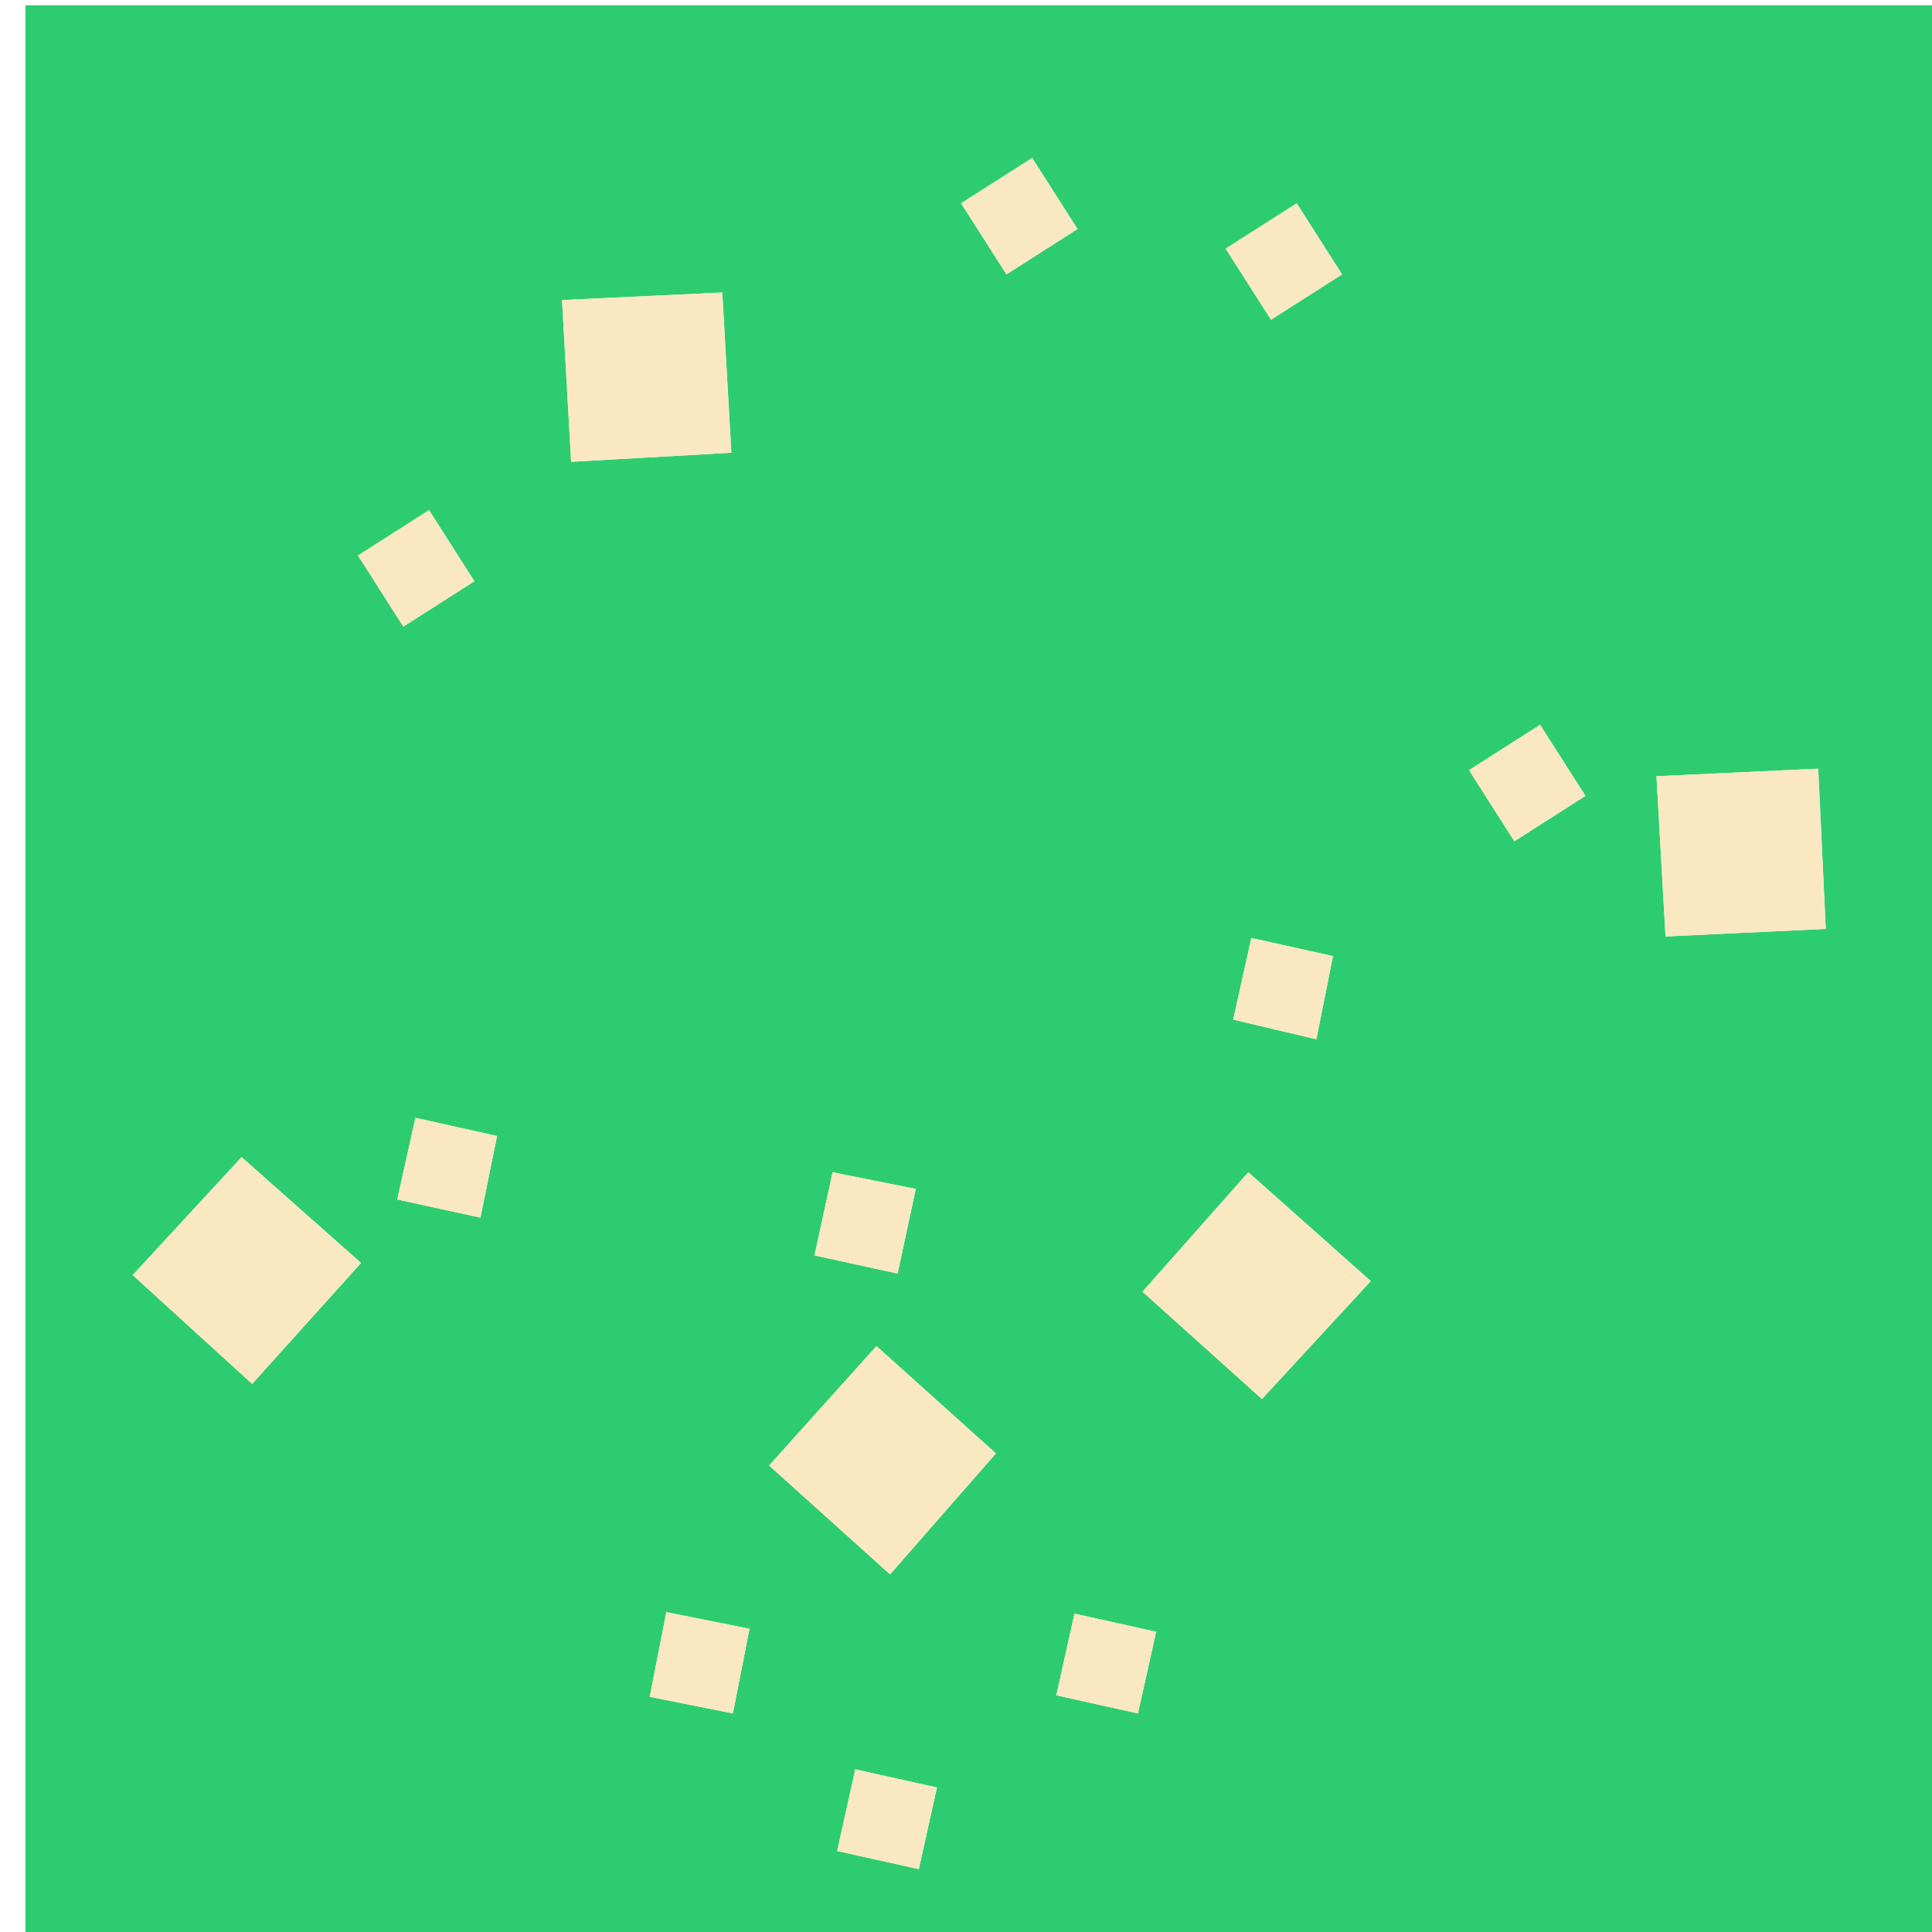 <?xml version="1.0" encoding="UTF-8" standalone="no"?>
<!-- Created with Inkscape (http://www.inkscape.org/) -->

<svg
   xmlns:dc="http://purl.org/dc/elements/1.1/"
   xmlns:cc="http://creativecommons.org/ns#"
   xmlns:rdf="http://www.w3.org/1999/02/22-rdf-syntax-ns#"
   xmlns:svg="http://www.w3.org/2000/svg"
   xmlns="http://www.w3.org/2000/svg"
   xmlns:sodipodi="http://sodipodi.sourceforge.net/DTD/sodipodi-0.dtd"
   xmlns:inkscape="http://www.inkscape.org/namespaces/inkscape"
   width="60mm"
   height="60mm"
   viewBox="0 0 60 60"
   version="1.1"
   id="svg1496"
   inkscape:version="0.92.1 r15371"
   sodipodi:docname="tile_green_01.svg">
  <defs
     id="defs1490" />
  <sodipodi:namedview
     id="base"
     pagecolor="#ffffff"
     bordercolor="#666666"
     borderopacity="1.0"
     inkscape:pageopacity="0.0"
     inkscape:pageshadow="2"
     inkscape:zoom="3.959798"
     inkscape:cx="93.597736"
     inkscape:cy="124.85357"
     inkscape:document-units="mm"
     inkscape:current-layer="layer1"
     showgrid="false"
     inkscape:window-width="1920"
     inkscape:window-height="1001"
     inkscape:window-x="-9"
     inkscape:window-y="-9"
     inkscape:window-maximized="1"
     fit-margin-top="0"
     fit-margin-left="0"
     fit-margin-right="0"
     fit-margin-bottom="0" />
  <g
     inkscape:label="Calque 1"
     inkscape:groupmode="layer"
     id="layer1"
     transform="translate(-8.343,-9.431)">
    <g
       id="g1232"
       transform="matrix(3.543,0,0,3.543,-522.282,-101.194)">
      <g
         transform="scale(0.265)"
         id="use1230">
        <path
           style="fill:#2ecc71;stroke:none"
           inkscape:connector-curvature="0"
           id="path1509"
           d="m 566,118 v 64 h 64 v -64 h -64 m 49.25,27.65 -1.5,-2.35 2.35,-1.5 1.5,2.35 -2.35,1.5 m 4.7,-2.15 5.35,-0.25 0.25,5.3 -5.3,0.25 -0.3,-5.3 m -11.9,-18.95 1.5,2.35 -2.35,1.5 -1.5,-2.35 2.35,-1.5 m -29.55,14 -1.5,-2.35 2.35,-1.5 1.5,2.35 -2.35,1.5 m 5.55,-5.45 -0.3,-5.35 5.3,-0.25 0.3,5.3 -5.3,0.3 m 14.4,-6.2 -1.5,-2.35 2.35,-1.5 1.5,2.35 -2.35,1.5 m 4.5,33.65 3.5,-3.95 4.05,3.6 -3.6,3.9 -3.95,-3.55 m 3,-9 0.6,-2.7 2.7,0.6 -0.55,2.75 -2.75,-0.65 m -13.25,5.05 2.75,0.55 -0.6,2.8 -2.75,-0.6 0.6,-2.75 m 1.9,13.3 -4,-3.6 3.55,-3.95 3.95,3.55 -3.5,4 m 6.1,1.3 2.7,0.6 -0.6,2.7 -2.7,-0.6 0.6,-2.7 m -27.55,-15.1 3.95,3.5 -3.6,4 -3.95,-3.6 3.6,-3.9 m 5.15,1.4 0.6,-2.7 2.7,0.6 -0.55,2.7 -2.75,-0.6 m 17.85,19.45 -0.6,2.7 -2.7,-0.6 0.6,-2.7 2.7,0.6 m -9.5,-3 0.55,-2.8 2.75,0.55 -0.55,2.8 z" />
        <path
           style="fill:#fae8c2;stroke:none"
           inkscape:connector-curvature="0"
           id="path1511"
           d="m 587.2,171.15 -0.55,2.8 2.75,0.55 0.55,-2.8 -2.75,-0.55 m 8.35,8.5 0.6,-2.7 -2.7,-0.6 -0.6,2.7 2.7,0.6 m -16.65,-24.85 -0.6,2.7 2.75,0.6 0.55,-2.7 -2.7,-0.6 m -1.8,4.8 -3.95,-3.5 -3.6,3.9 3.95,3.6 3.6,-4 m 26.3,12.2 -2.7,-0.6 -0.6,2.7 2.7,0.6 0.6,-2.7 m -12.8,-5.5 4,3.6 3.5,-4 -3.95,-3.55 -3.55,3.95 m 4.85,-9.15 -2.75,-0.55 -0.6,2.75 2.75,0.6 0.6,-2.8 m 11.1,-8.3 -0.6,2.7 2.75,0.65 0.55,-2.75 -2.7,-0.6 m -0.1,7.75 -3.5,3.95 3.95,3.55 3.6,-3.9 -4.05,-3.6 m -9.5,-32.05 1.5,2.35 2.35,-1.5 -1.5,-2.35 -2.35,1.5 m -13.2,3.2 0.3,5.35 5.3,-0.3 -0.3,-5.3 -5.3,0.25 m -6.75,8.45 1.5,2.35 2.35,-1.5 -1.5,-2.35 -2.35,1.5 m 32.55,-9.3 -1.5,-2.35 -2.35,1.5 1.5,2.35 2.35,-1.5 m 15.75,16.35 -5.35,0.25 0.3,5.3 5.3,-0.25 -0.25,-5.3 m -11.55,0.05 1.5,2.35 2.35,-1.5 -1.5,-2.35 z" />
      </g>
    </g>
  </g>
</svg>
